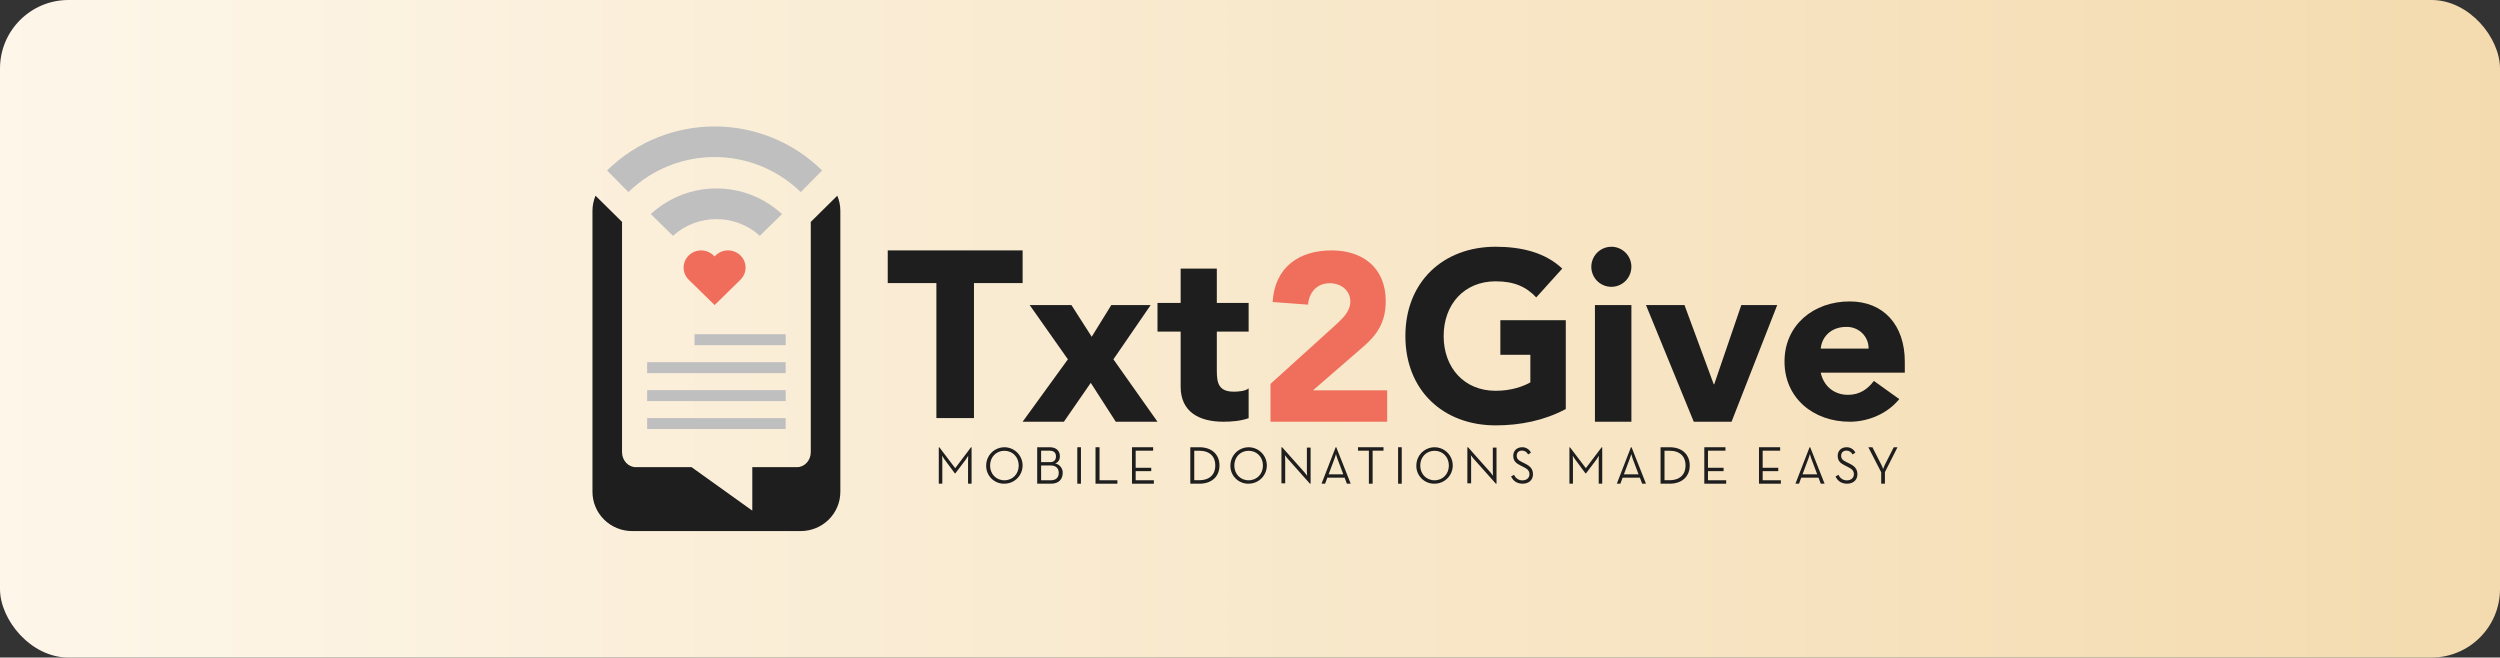 <svg width="365" height="96" viewBox="0 0 365 96" fill="none" xmlns="http://www.w3.org/2000/svg">
<rect x="0" y="0" width="365" height="96" fill="#333333" stroke="none"/>
<rect width="365" height="96" rx="10" fill="url(#paint0_linear_102_1270)"/>
<path d="M137.062 65.297H137.136L139.461 68.353L141.77 65.297H141.851V70.62H141.336V67.146C141.336 66.906 141.359 66.543 141.359 66.543C141.252 66.733 141.133 66.916 141.005 67.092L139.489 69.103H139.401L137.908 67.092C137.779 66.915 137.659 66.732 137.547 66.543C137.547 66.543 137.577 66.906 137.577 67.146V70.62H137.062V65.297Z" fill="#1E1E1E"/>
<path d="M143.981 67.969C143.976 66.892 144.622 65.918 145.616 65.503C146.611 65.087 147.757 65.313 148.52 66.074C149.283 66.835 149.512 67.981 149.1 68.976C148.687 69.972 147.716 70.621 146.638 70.619C145.929 70.636 145.244 70.363 144.742 69.862C144.24 69.362 143.965 68.678 143.981 67.969ZM148.732 67.969C148.732 66.735 147.848 65.815 146.638 65.815C145.435 65.815 144.552 66.735 144.552 67.969C144.552 69.203 145.435 70.123 146.638 70.123C147.848 70.123 148.732 69.203 148.732 67.969Z" fill="#1E1E1E"/>
<path d="M151.431 65.297H153.262C154.268 65.297 154.744 65.884 154.744 66.603C154.744 67.128 154.506 67.512 154.047 67.661C154.714 67.791 155.185 68.382 155.156 69.054C155.156 69.939 154.6 70.62 153.452 70.62H151.431V65.297ZM153.301 67.473C153.926 67.473 154.173 67.12 154.173 66.635C154.173 66.149 153.912 65.798 153.222 65.798H152.003V67.473H153.301ZM153.413 70.118C154.237 70.118 154.577 69.656 154.577 69.038C154.577 68.411 154.204 67.958 153.381 67.958H152.003V70.118H153.413Z" fill="#1E1E1E"/>
<path d="M157.286 65.297H157.818V70.62H157.286V65.297Z" fill="#1E1E1E"/>
<path d="M159.946 65.297H160.532V70.118H163.141V70.62H159.946V65.297Z" fill="#1E1E1E"/>
<path d="M165.269 65.297H168.358V65.798H165.807V68.295H168.082V68.787H165.807V70.118H168.463V70.62H165.269V65.297Z" fill="#1E1E1E"/>
<path d="M173.785 65.297H175.104C176.916 65.297 178.043 66.345 178.043 67.958C178.043 69.57 176.925 70.62 175.104 70.62H173.785V65.297ZM175.063 70.111C176.669 70.111 177.435 69.226 177.435 67.958C177.435 66.69 176.669 65.806 175.063 65.806H174.36V70.111H175.063Z" fill="#1E1E1E"/>
<path d="M179.64 67.969C179.635 66.892 180.281 65.918 181.275 65.503C182.27 65.087 183.416 65.313 184.179 66.074C184.942 66.835 185.171 67.981 184.759 68.976C184.346 69.972 183.374 70.621 182.297 70.619C181.588 70.636 180.903 70.363 180.401 69.862C179.899 69.362 179.624 68.678 179.64 67.969ZM184.39 67.969C184.39 66.735 183.507 65.815 182.297 65.815C181.094 65.815 180.211 66.735 180.211 67.969C180.211 69.203 181.094 70.123 182.297 70.123C183.507 70.123 184.39 69.203 184.39 67.969Z" fill="#1E1E1E"/>
<path d="M187.971 66.938C187.817 66.762 187.591 66.455 187.591 66.455C187.591 66.455 187.639 66.823 187.639 67.045V70.565H187.09V65.297H187.189L190.468 68.978C190.621 69.153 190.848 69.461 190.848 69.461C190.848 69.461 190.806 69.093 190.806 68.87V65.351H191.348V70.62H191.251L187.971 66.938Z" fill="#1E1E1E"/>
<path d="M195.009 65.297H195.096L197.202 70.62H196.646L196.311 69.735H193.795L193.465 70.62H192.945L195.009 65.297ZM196.121 69.256L195.242 66.916C195.147 66.668 195.052 66.289 195.052 66.289C195.052 66.289 194.949 66.668 194.855 66.916L193.977 69.256H196.121Z" fill="#1E1E1E"/>
<path d="M199.856 65.798H198.267V65.297H201.992V65.798H200.403V70.62H199.856V65.798Z" fill="#1E1E1E"/>
<path d="M204.122 65.297H204.654V70.62H204.122V65.297Z" fill="#1E1E1E"/>
<path d="M206.784 67.969C206.779 66.892 207.425 65.918 208.419 65.503C209.413 65.087 210.56 65.313 211.323 66.074C212.086 66.835 212.315 67.98 211.903 68.975C211.49 69.971 210.518 70.62 209.441 70.619C208.732 70.636 208.047 70.363 207.545 69.862C207.043 69.362 206.768 68.678 206.784 67.969ZM211.534 67.969C211.534 66.735 210.651 65.815 209.441 65.815C208.238 65.815 207.356 66.735 207.356 67.969C207.356 69.203 208.238 70.123 209.441 70.123C210.651 70.123 211.534 69.203 211.534 67.969Z" fill="#1E1E1E"/>
<path d="M215.115 66.938C214.962 66.762 214.735 66.455 214.735 66.455C214.735 66.455 214.784 66.823 214.784 67.045V70.565H214.234V65.297H214.331L217.61 68.978C217.765 69.153 217.99 69.461 217.99 69.461C217.99 69.461 217.951 69.093 217.951 68.87V65.351H218.492V70.62H218.394L215.115 66.938Z" fill="#1E1E1E"/>
<path d="M220.62 69.564L221.048 69.319C221.273 69.834 221.765 70.154 222.296 70.13C222.859 70.13 223.301 69.793 223.301 69.243C223.301 68.715 222.995 68.448 222.389 68.158L222.004 67.966C221.313 67.63 220.934 67.271 220.934 66.544C220.934 65.795 221.484 65.299 222.211 65.299C222.75 65.271 223.257 65.573 223.522 66.079L223.109 66.353C222.934 65.997 222.586 65.777 222.211 65.788C221.733 65.788 221.441 66.085 221.441 66.529C221.441 66.987 221.669 67.195 222.211 67.462L222.596 67.653C223.4 68.035 223.814 68.463 223.814 69.243C223.814 70.1 223.179 70.62 222.31 70.62C221.383 70.62 220.877 70.115 220.62 69.564Z" fill="#1E1E1E"/>
<path d="M229.136 65.297H229.21L231.534 68.353L233.845 65.297H233.925V70.62H233.411V67.146C233.411 66.906 233.432 66.543 233.432 66.543C233.325 66.733 233.208 66.916 233.08 67.092L231.563 69.103H231.476L229.982 67.092C229.853 66.915 229.733 66.732 229.622 66.543C229.622 66.543 229.65 66.906 229.65 67.146V70.62H229.136V65.297Z" fill="#1E1E1E"/>
<path d="M238.119 65.297H238.207L240.313 70.62H239.756L239.422 69.735H236.905L236.575 70.62H236.055L238.119 65.297ZM239.232 69.256L238.352 66.916C238.279 66.711 238.215 66.502 238.162 66.289C238.162 66.289 238.059 66.668 237.964 66.916L237.088 69.256H239.232Z" fill="#1E1E1E"/>
<path d="M242.442 65.297H243.76C245.573 65.297 246.7 66.345 246.7 67.958C246.7 69.57 245.581 70.62 243.76 70.62H242.442V65.297ZM243.72 70.111C245.326 70.111 246.092 69.226 246.092 67.958C246.092 66.69 245.326 65.806 243.72 65.806H243.017V70.111H243.72Z" fill="#1E1E1E"/>
<path d="M248.828 65.297H251.918V65.798H249.364V68.295H251.642V68.787H249.364V70.118H252.022V70.62H248.828V65.297Z" fill="#1E1E1E"/>
<path d="M256.812 65.297H259.902V65.798H257.349V68.295H259.626V68.787H257.349V70.118H260.006V70.62H256.812V65.297Z" fill="#1E1E1E"/>
<path d="M264.197 65.297H264.286L266.392 70.62H265.836L265.499 69.735H262.983L262.655 70.62H262.135L264.197 65.297ZM265.31 69.256L264.432 66.916C264.358 66.711 264.295 66.502 264.242 66.289C264.242 66.289 264.139 66.668 264.045 66.916L263.166 69.256H265.31Z" fill="#1E1E1E"/>
<path d="M267.988 69.564L268.416 69.319C268.641 69.834 269.133 70.154 269.663 70.13C270.226 70.13 270.668 69.793 270.668 69.243C270.668 68.715 270.361 68.448 269.756 68.158L269.372 67.966C268.68 67.63 268.302 67.271 268.302 66.544C268.302 65.795 268.851 65.299 269.577 65.299C270.117 65.272 270.625 65.573 270.89 66.079L270.476 66.353C270.301 65.997 269.953 65.778 269.577 65.788C269.1 65.788 268.809 66.085 268.809 66.529C268.809 66.987 269.036 67.195 269.577 67.462L269.963 67.653C270.769 68.035 271.182 68.463 271.182 69.243C271.182 70.1 270.547 70.62 269.677 70.62C268.751 70.62 268.244 70.115 267.988 69.564Z" fill="#1E1E1E"/>
<path d="M274.656 68.952L272.778 65.297H273.37L274.72 67.942C274.805 68.116 274.877 68.296 274.933 68.482C274.994 68.298 275.066 68.118 275.145 67.942L276.487 65.297H277.036L275.197 68.929V70.62H274.656V68.952Z" fill="#1E1E1E"/>
<path d="M185.493 56.047L194.974 47.466C195.94 46.563 197.147 45.52 197.147 44.026C197.147 42.359 195.733 41.351 194.147 41.351C192.252 41.351 191.113 42.707 190.976 44.478L185.803 44.096C186.115 39.023 189.63 36.557 194.422 36.557C198.869 36.557 202.318 39.024 202.318 43.957C202.318 47.119 200.973 48.926 199.111 50.558L191.699 56.986H202.525V61.572H185.493V56.047Z" fill="url(#paint1_linear_102_1270)"/>
<path d="M149.303 36.558H129.61V41.329H136.713V61.039H142.2V41.329H149.303V36.558Z" fill="#1E1E1E"/>
<path d="M167.997 44.54H162.247L159.39 49.166L156.429 44.54H150.336L155.912 52.46L149.303 61.572H155.328L159.252 55.895L162.901 61.572H168.995L162.558 52.46L167.997 44.54Z" fill="#1E1E1E"/>
<path d="M177.655 39.218H172.374V44.232H168.995V48.411H172.374V56.453C172.374 60.144 175.085 61.571 178.605 61.571C179.837 61.571 181.139 61.468 182.301 61.05V56.696C181.843 57.115 180.718 57.184 180.154 57.184C177.866 57.184 177.655 55.861 177.655 54.05V48.411H182.301V44.232H177.655V39.218Z" fill="#1E1E1E"/>
<path d="M219.051 51.799H223.431V55.83C222.431 56.391 220.706 57.056 218.361 57.056C213.774 57.056 210.773 53.691 210.773 49.064C210.773 44.438 213.774 41.072 218.361 41.072C221.086 41.072 222.845 41.879 224.292 43.422L228.087 39.214C225.638 36.901 222.223 36.025 218.361 36.025C210.739 36.025 205.186 41.108 205.186 49.064C205.186 57.022 210.739 62.104 218.361 62.104C221.948 62.104 225.431 61.404 228.604 59.721V46.751H219.051V51.799Z" fill="#1E1E1E"/>
<path d="M235.258 36.025C234.074 36.025 233.006 36.738 232.553 37.832C232.1 38.926 232.349 40.185 233.186 41.022C234.023 41.859 235.282 42.11 236.376 41.657C237.47 41.204 238.184 40.136 238.184 38.952C238.183 37.337 236.873 36.027 235.258 36.025Z" fill="#1E1E1E"/>
<path d="M232.861 44.54H238.184V61.572H232.861V44.54Z" fill="#1E1E1E"/>
<path d="M250.275 56.104H250.205L245.936 44.54H240.313L247.29 61.572H252.807L259.473 44.54H254.231L250.275 56.104Z" fill="#1E1E1E"/>
<path d="M278.101 52.79C278.101 47.453 274.998 44.008 270.061 44.008C264.77 44.008 260.538 47.453 260.538 52.79C260.538 58.129 264.77 61.572 270.061 61.572C272.811 61.572 275.597 60.367 277.291 58.267L273.587 55.614C272.705 56.785 271.542 57.646 269.813 57.646C267.768 57.646 266.251 56.372 265.828 54.409H278.101V52.79ZM265.828 50.896C265.969 49.277 267.238 47.727 269.566 47.727C270.432 47.708 271.269 48.035 271.882 48.634C272.496 49.233 272.832 50.049 272.811 50.896H265.828Z" fill="#1E1E1E"/>
<path d="M119.091 31.689L118.363 32.409C118.369 32.473 118.373 32.536 118.373 32.601V66.019C118.373 67.223 117.47 68.205 116.367 68.205H109.835V74.551L100.965 68.205H92.823C91.72 68.205 90.817 67.223 90.817 66.019V32.601C90.817 32.536 90.823 32.471 90.827 32.407L89.503 31.098L86.948 28.573C86.652 29.273 86.499 30.025 86.5 30.783V71.81C86.5 73.329 87.111 74.786 88.198 75.861C89.284 76.935 90.758 77.538 92.296 77.538H116.894C118.432 77.538 119.906 76.935 120.993 75.861C122.08 74.786 122.691 73.329 122.691 71.81V30.783C122.692 30.025 122.539 29.273 122.243 28.573L119.688 31.098L119.091 31.689Z" fill="#1E1E1E"/>
<path d="M101.402 48.799H114.708V50.396H101.402V48.799Z" fill="#BFBFBF"/>
<path d="M94.483 52.879H114.707V54.476H94.483V52.879Z" fill="#BFBFBF"/>
<path d="M94.483 56.959H114.707V58.556H94.483V56.959Z" fill="#BFBFBF"/>
<path d="M94.483 61.039H114.707V62.636H94.483V61.039Z" fill="#BFBFBF"/>
<path d="M108.1 37.29C107.62 36.82 106.967 36.556 106.288 36.557C105.608 36.558 104.957 36.823 104.477 37.294L104.328 37.442L104.178 37.294C103.53 36.66 102.586 36.413 101.701 36.646C100.817 36.88 100.127 37.558 99.892 38.425C99.656 39.291 99.91 40.216 100.559 40.849L100.71 40.995L104.337 44.54L108.105 40.839C108.585 40.367 108.855 39.729 108.854 39.064C108.853 38.398 108.582 37.76 108.1 37.29Z" fill="url(#paint2_linear_102_1270)"/>
<path d="M98.251 34.429C101.833 31.182 107.355 31.181 110.938 34.427L114.176 31.251C113.637 30.753 113.058 30.298 112.447 29.889C107.711 26.718 101.48 26.718 96.744 29.889C96.132 30.298 95.553 30.753 95.015 31.251L98.251 34.429Z" fill="#BFBFBF"/>
<path d="M120.03 24.884C111.275 16.321 97.384 16.321 88.629 24.884L91.751 28.042C98.782 21.223 109.878 21.223 116.909 28.042L120.03 24.884Z" fill="#BFBFBF"/>
<defs>
<linearGradient id="paint0_linear_102_1270" x1="0" y1="48" x2="365" y2="48" gradientUnits="userSpaceOnUse">
<stop stop-color="#FDF6E9"/>
<stop offset="1" stop-color="#F4DBAF"/>
</linearGradient>
<linearGradient id="paint1_linear_102_1270" x1="-4986.69" y1="-9479.45" x2="182.501" y2="48" gradientUnits="userSpaceOnUse">
<stop stop-color="#E0345C"/>
<stop offset="0.5" stop-color="#E8515C"/>
<stop offset="1" stop-color="#F06E5C"/>
</linearGradient>
<linearGradient id="paint2_linear_102_1270" x1="-1733.36" y1="-2822.03" x2="182.499" y2="48.001" gradientUnits="userSpaceOnUse">
<stop stop-color="#E0345C"/>
<stop offset="0.5" stop-color="#E8515C"/>
<stop offset="1" stop-color="#F06E5C"/>
</linearGradient>
</defs>
</svg>

